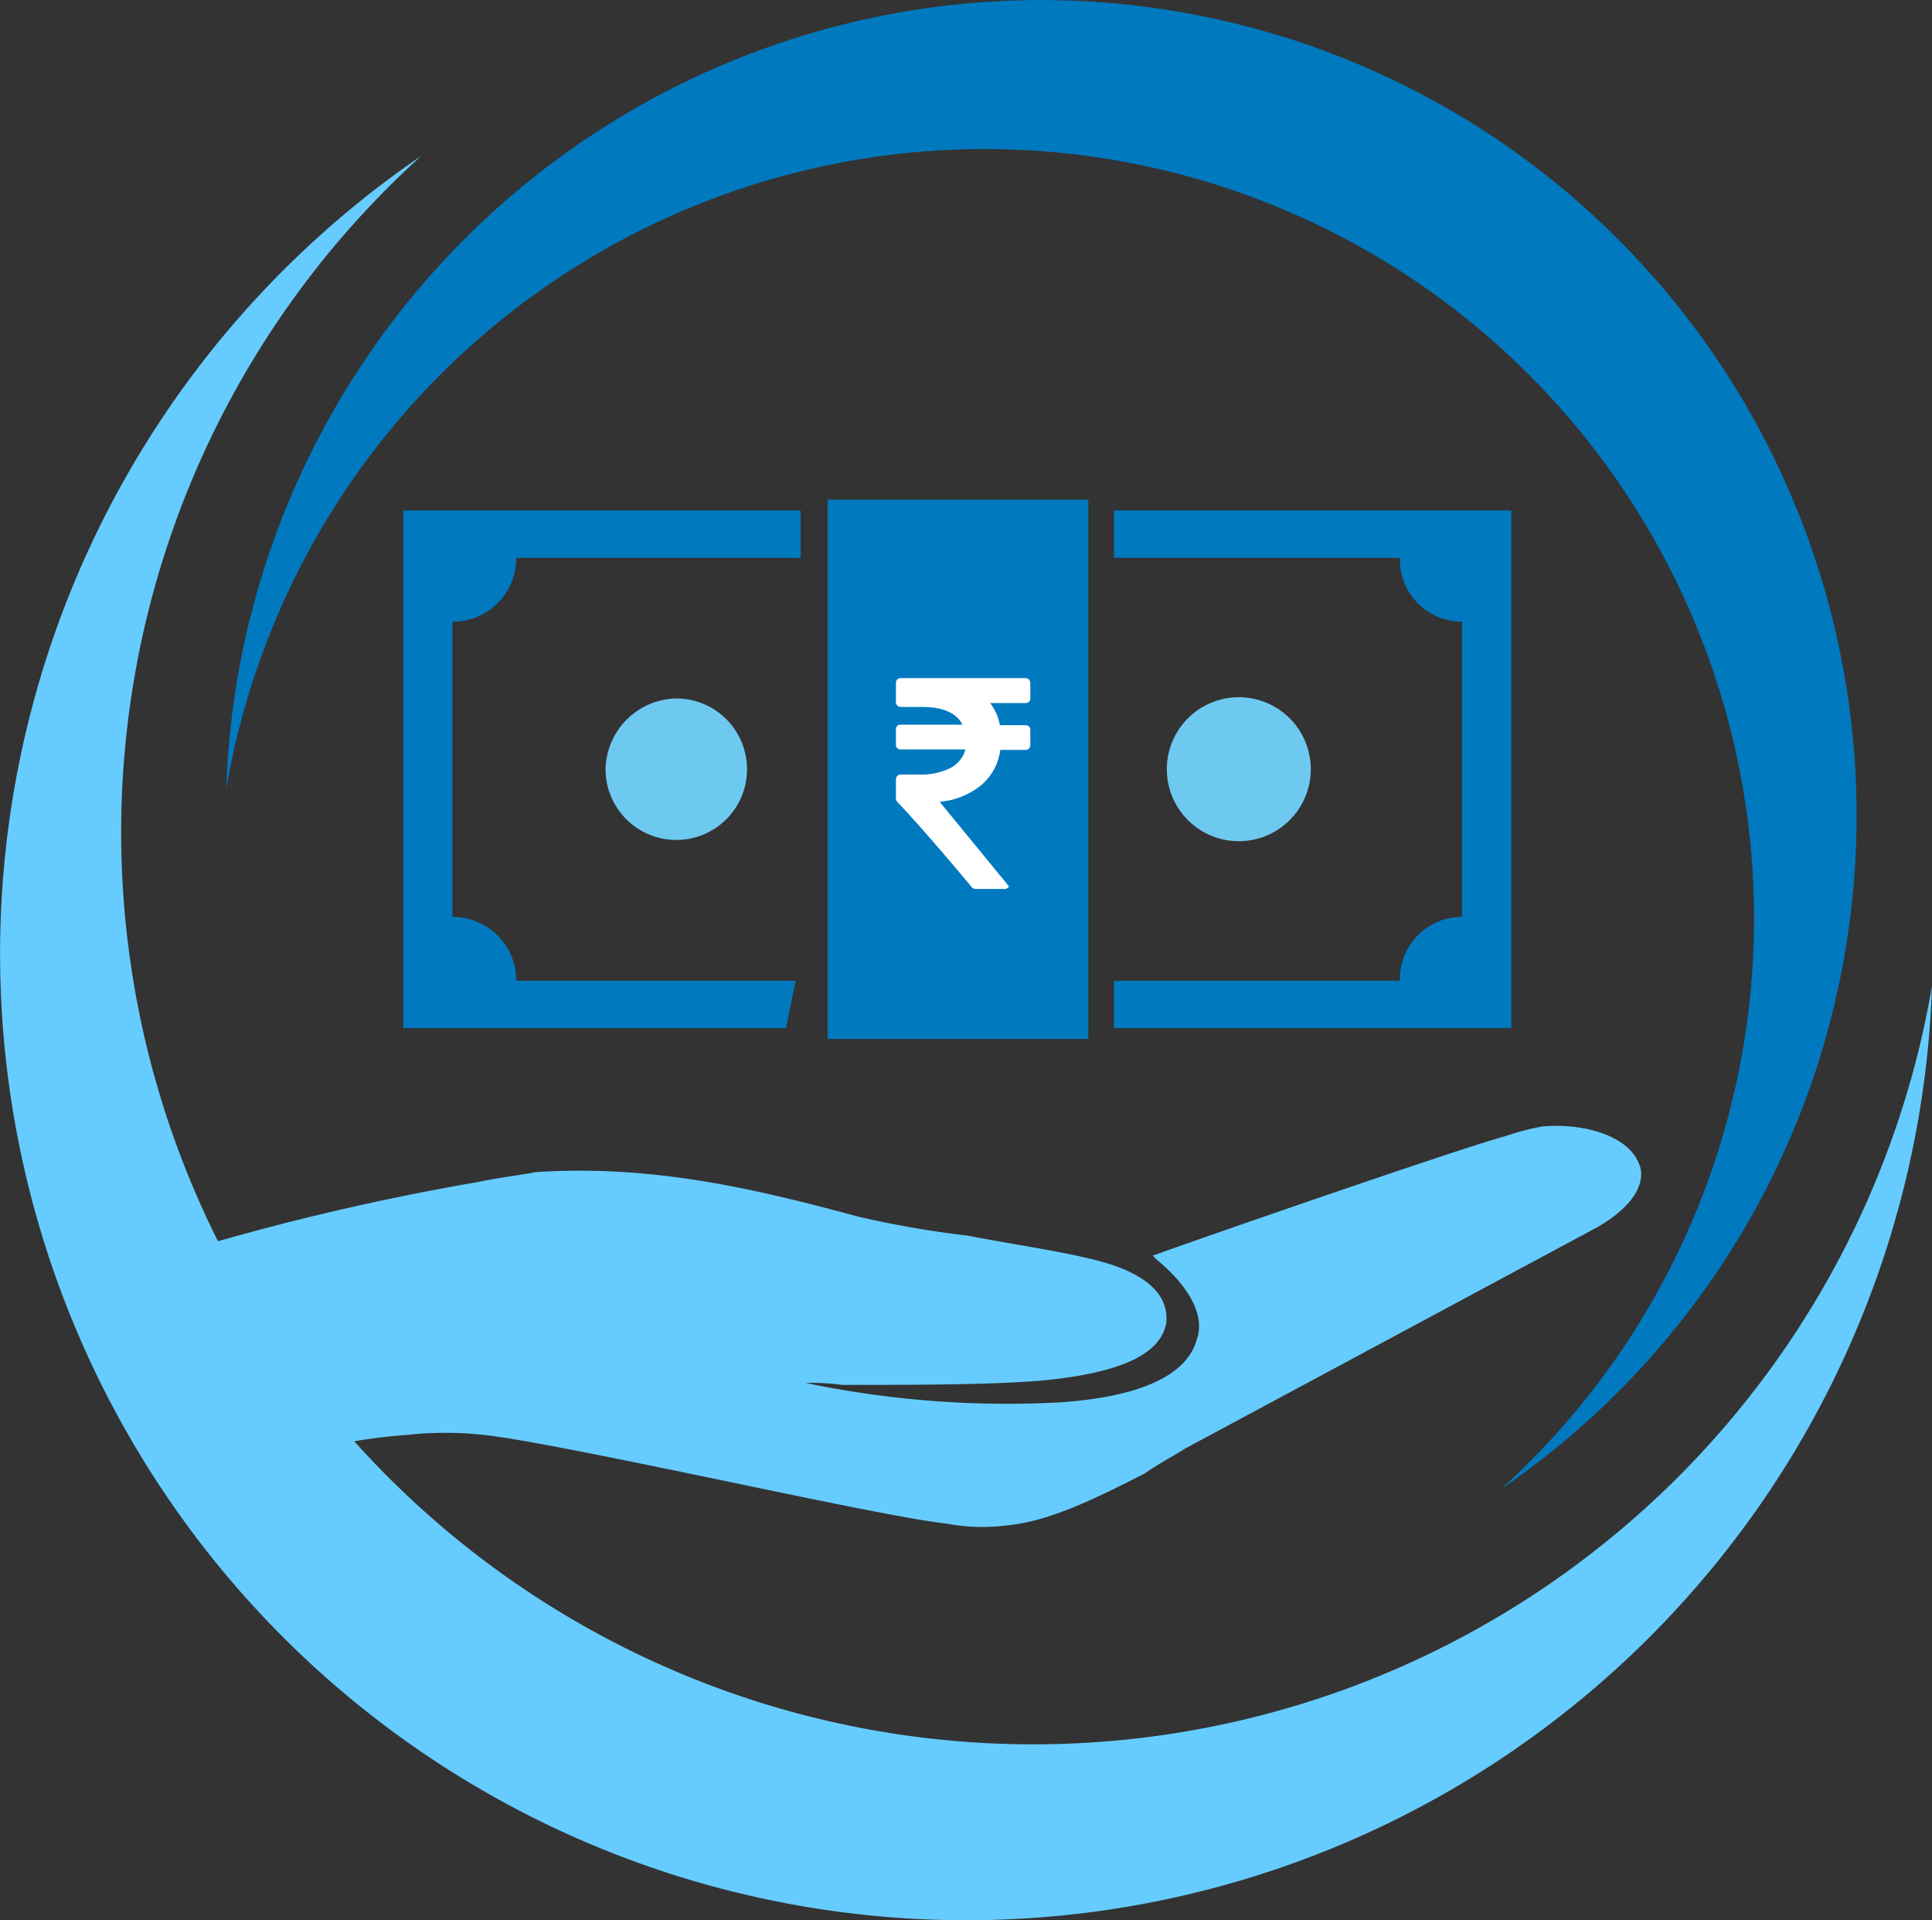 <svg xmlns="http://www.w3.org/2000/svg" width="109.255" height="108.574" viewBox="0 0 109.255 108.574">
  <rect x="0" y="0" width="109.255" height="108.574" fill="#333333" stroke="none"/>
  <g id="Group_1500" data-name="Group 1500" transform="translate(-1250 1357)">
    <path id="Path_277" data-name="Path 277" d="M23.83,8.81a54.64,54.64,0,1,0,85.43,46.93A51.57,51.57,0,1,1,23.83,8.81Z" transform="translate(1249.995 -1356.999)" fill="#6cf" fill-rule="evenodd"/>
    <path id="Path_278" data-name="Path 278" d="M84.89,84.19A46.11,46.11,0,1,0,12.8,44.6,43.51,43.51,0,1,1,84.89,84.19Z" transform="translate(1249.995 -1356.999)" fill="#0079bf" fill-rule="evenodd"/>
    <path id="Path_279" data-name="Path 279" d="M45,55.45H29.2a3.59,3.59,0,0,0-3.61-3.61V35.15a3.59,3.59,0,0,0,3.61-3.61H45.28V28.86H22.81V58.13H44.45Z" transform="translate(1249.995 -1356.999)" fill="#0079bf" fill-rule="evenodd"/>
    <path id="Path_280" data-name="Path 280" d="M63,31.54H79.17a3.51,3.51,0,0,0,3.51,3.61V51.84a3.51,3.51,0,0,0-3.51,3.61H63v2.68H85.47V28.86H63Z" transform="translate(1249.995 -1356.999)" fill="#0079bf" fill-rule="evenodd"/>
    <path id="Path_281" data-name="Path 281" d="M34.25,43.49h0a4,4,0,1,0,4-4,4.08,4.08,0,0,0-4,4Z" transform="translate(1249.995 -1356.999)" fill="#6ec9f1" fill-rule="evenodd"/>
    <path id="Path_282" data-name="Path 282" d="M74.13,43.49h0a4.07,4.07,0,1,0-4.07,4.07A4.07,4.07,0,0,0,74.13,43.49Z" transform="translate(1249.995 -1356.999)" fill="#6ec9f1" fill-rule="evenodd"/>
    <path id="Path_283" data-name="Path 283" d="M46.81,28.25H61.55V58.74H46.81V28.25Z" transform="translate(1249.995 -1356.999)" fill="#0079bf" fill-rule="evenodd"/>
    <path id="Path_284" data-name="Path 284" d="M92.67,65.76c-.55-1.42-2.84-2.29-5.45-2.07a14.35,14.35,0,0,0-2.07.54c-3.17.88-19.41,6.54-19.63,6.65l-.33.11.22.22c1.85,1.53,2.73,3.16,2.29,4.47-.54,2.07-3.16,3.27-7.63,3.6a55.61,55.61,0,0,1-14.5-1.09,13.06,13.06,0,0,1,2.07.11c4.14,0,8.07,0,11.13-.23,4.68-.43,6.86-1.52,7.19-3.27.11-1.2-.55-2.18-2.18-2.94-1.85-.87-5.45-1.3-9.05-2a55.418,55.418,0,0,1-6.22-1.08c-5.66-1.53-11.55-2.95-18.2-2.51-1.09.21-2.18.32-3.16.54A140.761,140.761,0,0,0,11.56,70.4l-.66.12,7.85,11.22A29.86,29.86,0,0,1,23,81.13a20.06,20.06,0,0,1,5.22.11c2.3.33,7.64,1.42,12.87,2.51s10.47,2.18,12.42,2.39a11,11,0,0,0,3.39.11c2.51-.22,5.24-1.63,7.84-2.94.77-.55,1.65-1,2.3-1.42L90.38,69.36C92.99,67.83,92.99,66.36,92.67,65.76Z" transform="translate(1249.995 -1356.999)" fill="#6cf" fill-rule="evenodd"/>
    <path id="inr" d="M57.06,50.11a.25.25,0,0,1-.24.15H55.17a.28.28,0,0,1-.21-.1c-1.73-2.07-3.13-3.68-4.22-4.83a.26.26,0,0,1-.07-.19V44.06a.24.24,0,0,1,.08-.19.27.27,0,0,1,.19-.08h1a3.69,3.69,0,0,0,1.79-.36,1.65,1.65,0,0,0,.87-1.06H50.94a.25.25,0,0,1-.27-.25v-.88a.25.25,0,0,1,.25-.27h3.51c-.32-.64-1.07-1-2.27-1H50.94a.27.27,0,0,1-.19-.08.24.24,0,0,1-.08-.19V38.61a.26.26,0,0,1,.25-.27H58a.27.27,0,0,1,.27.25v.89a.26.26,0,0,1-.25.27H56A3,3,0,0,1,56.55,41H58a.26.26,0,0,1,.27.25v.88a.27.27,0,0,1-.25.27H56.57a3.1,3.1,0,0,1-1.09,2,4.26,4.26,0,0,1-2.34.93" transform="translate(1249.995 -1356.999)" fill="#fff"/>
  </g>
</svg>

